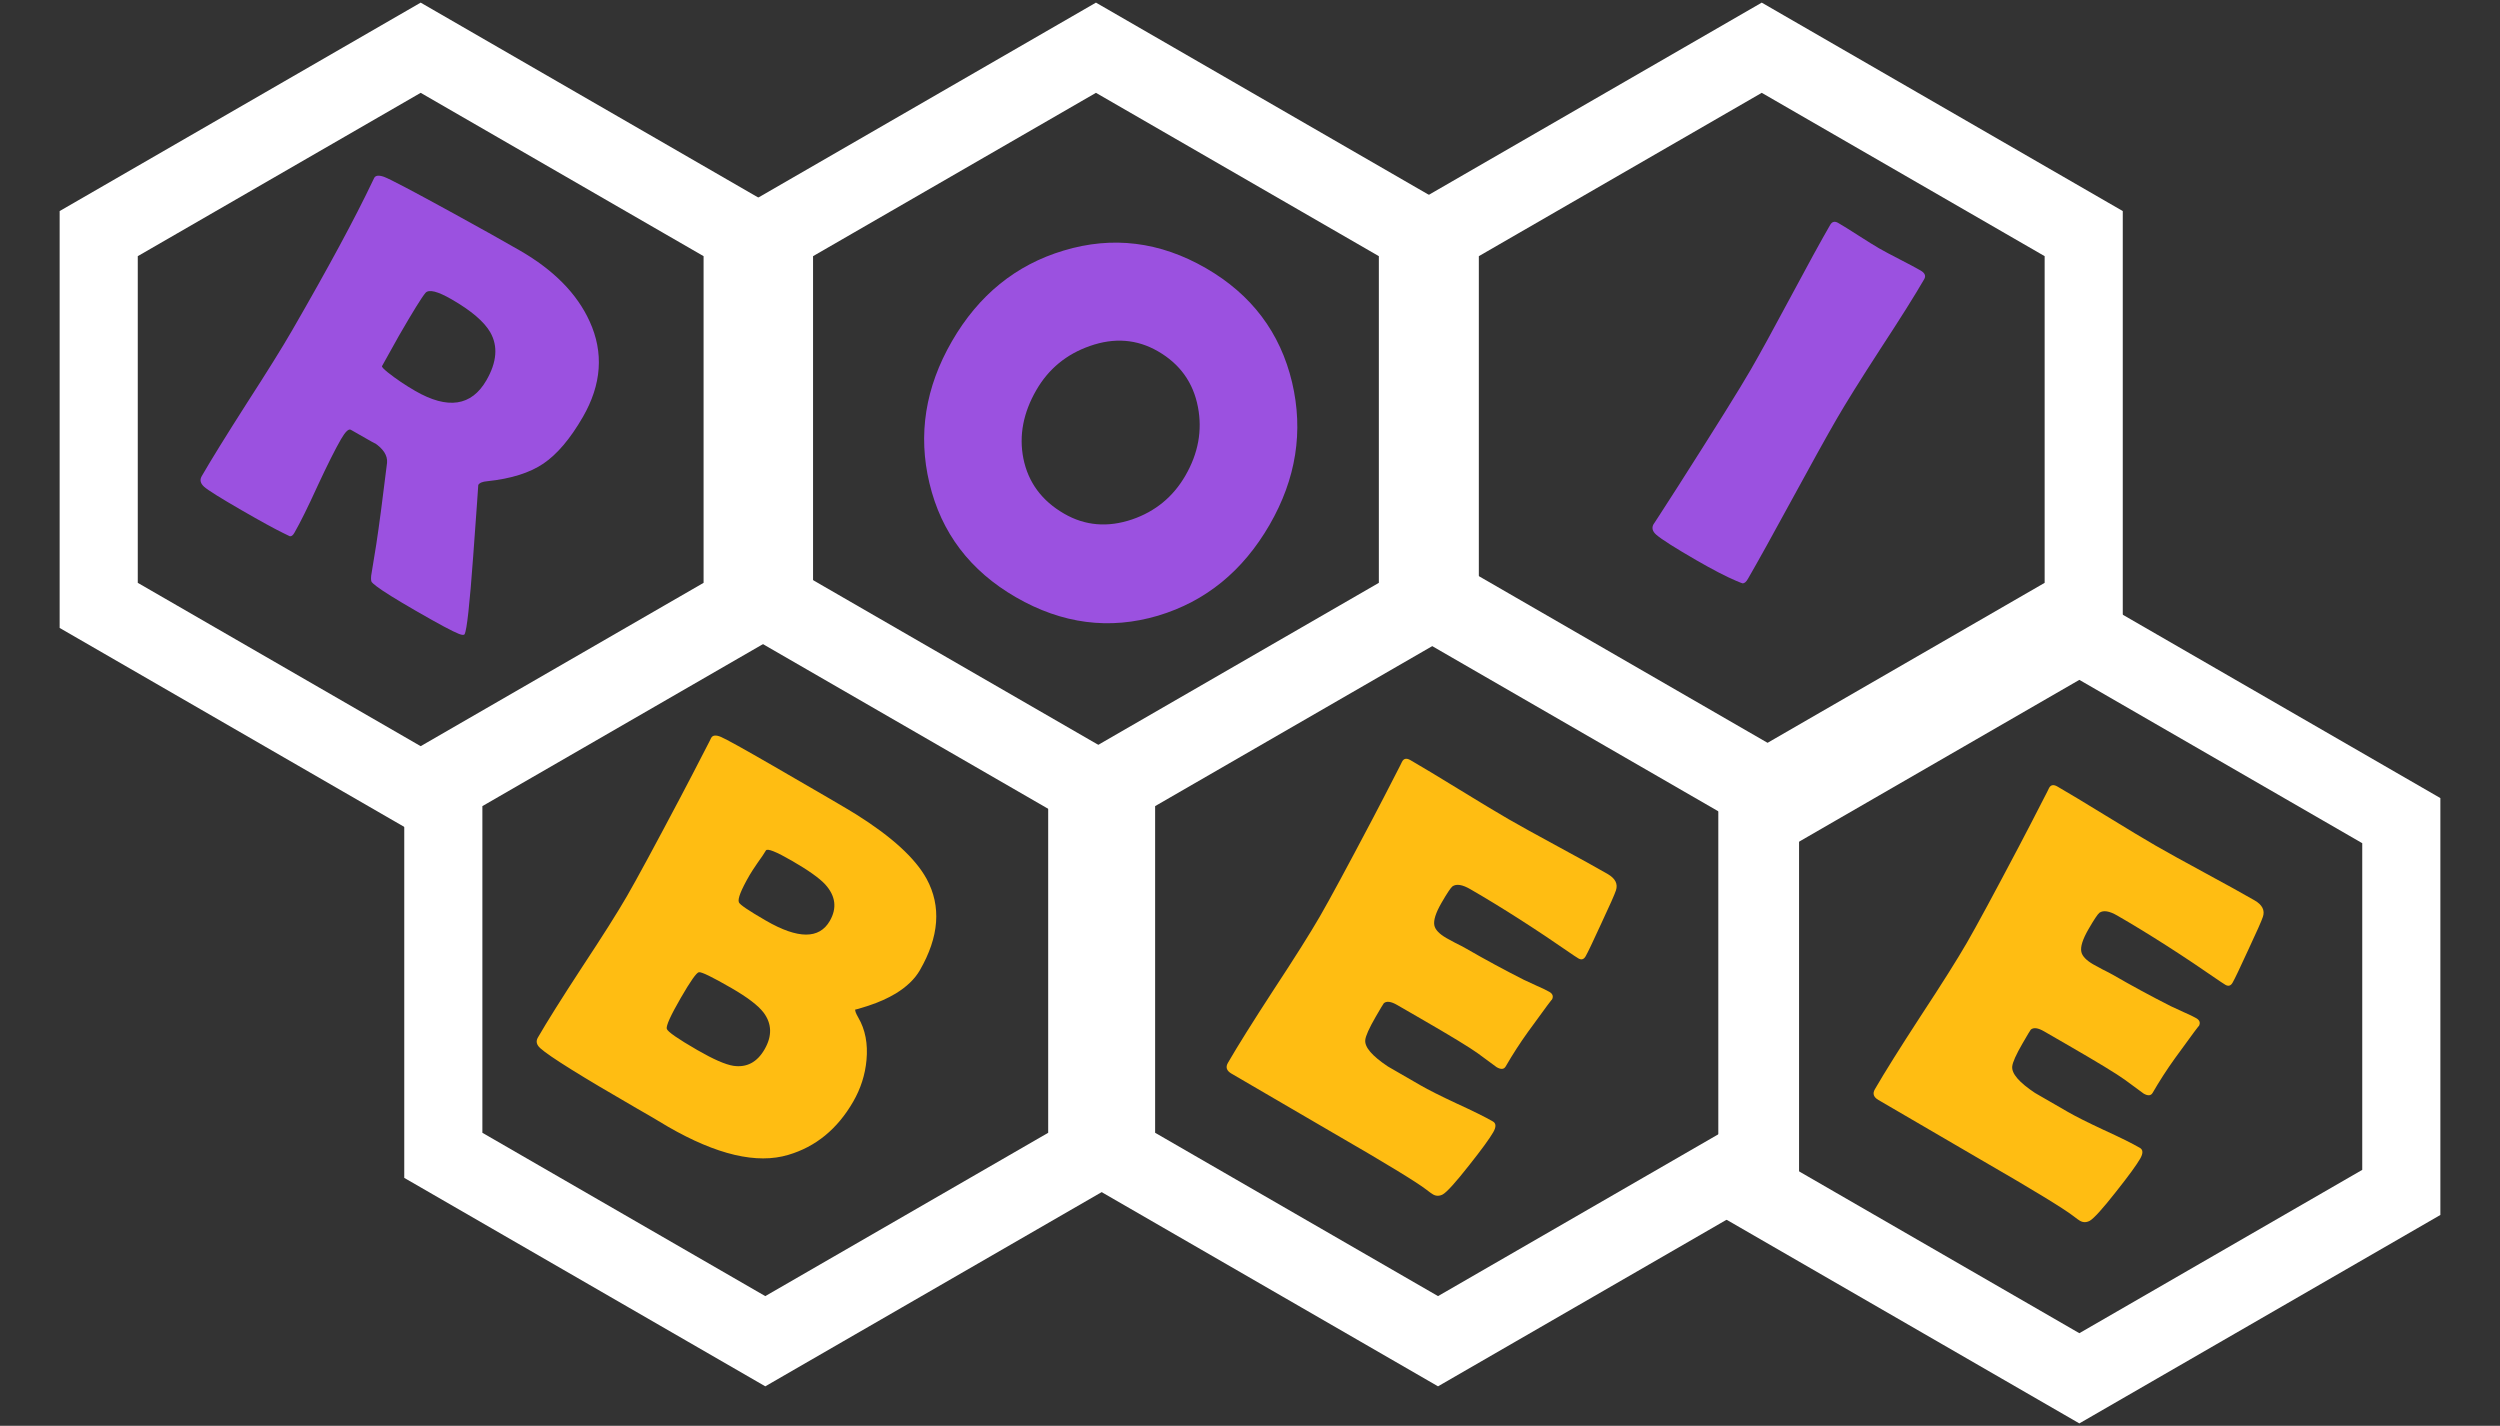 <svg width="640" height="365" viewBox="0 0 640 365" fill="none" xmlns="http://www.w3.org/2000/svg">
<rect x="0" y="0" width="640" height="365" fill="#333333" stroke="none"/>
<path d="M25.269 59.805L107.692 12.218L190.116 59.805V154.979L107.692 202.566L25.269 154.979L25.269 59.805Z" stroke="white" stroke-width="20"/>
<path d="M113.49 200.592L195.913 153.005L278.336 200.592V295.766L195.913 343.353L113.49 295.766V200.592Z" stroke="white" stroke-width="20"/>
<path d="M198.141 59.805L280.564 12.218L362.987 59.805V154.979L280.564 202.566L198.141 154.979V59.805Z" stroke="white" stroke-width="20"/>
<path d="M285.711 200.592L368.134 153.005L450.558 200.592V295.766L368.134 343.353L285.711 295.766V200.592Z" stroke="white" stroke-width="20"/>
<path d="M368.582 59.805L451.006 12.218L533.429 59.805V154.979L451.006 202.566L368.582 154.979V59.805Z" stroke="white" stroke-width="20"/>
<path d="M449.888 210.084L532.311 162.497L614.735 210.084V305.258L532.311 352.845L449.888 305.258V210.084Z" stroke="white" stroke-width="20"/>
<path d="M118.935 162.354C118.782 162.621 118.292 162.591 117.465 162.266C115.888 161.66 112.191 159.678 106.373 156.319C101.392 153.443 98.074 151.375 96.418 150.115C95.648 149.518 95.227 149.148 95.157 149.006C94.995 148.761 94.948 148.227 95.017 147.405C95.303 145.592 95.74 142.904 96.327 139.339C97.04 134.681 97.959 127.733 99.083 118.496C99.255 116.618 98.149 114.889 95.765 113.31C96.862 114.044 94.882 112.952 89.825 110.032C89.254 109.703 88.409 110.508 87.29 112.447C85.797 115.033 83.796 119.024 81.289 124.421C78.82 129.84 76.838 133.842 75.346 136.427C74.972 137.074 74.582 137.355 74.174 137.272C73.619 137.003 73.065 136.733 72.511 136.464C70.18 135.321 66.637 133.377 61.884 130.633C56.447 127.493 53.242 125.491 52.271 124.626C51.3 123.762 51.089 122.854 51.638 121.903C54.053 117.721 57.887 111.518 63.141 103.296C68.433 95.096 72.298 88.886 74.735 84.665C84.021 68.58 90.905 55.824 95.385 46.395L95.789 45.563C96.124 44.895 96.966 44.798 98.315 45.272C99.701 45.768 105.651 48.899 116.163 54.664C123.286 58.574 128.938 61.736 133.121 64.151C141.791 69.156 147.733 75.198 150.947 82.276C154.599 90.265 154.02 98.424 149.213 106.751C146.007 112.303 142.651 116.272 139.144 118.658C135.637 121.044 130.835 122.556 124.738 123.193C123.512 123.296 122.746 123.614 122.438 124.147C122.46 124.108 122.025 130.22 121.131 142.48C120.238 154.741 119.506 161.366 118.935 162.354ZM124.518 97.361C127.197 92.722 127.531 88.631 125.52 85.087C123.953 82.357 120.66 79.543 115.641 76.645C112.028 74.56 109.79 74.002 108.925 74.973C107.95 76.135 105.685 79.795 102.128 85.955C101.623 86.83 100.896 88.133 99.946 89.867C98.996 91.6 98.28 92.885 97.797 93.721C97.687 93.911 98.186 94.453 99.293 95.345C101.415 97.027 103.749 98.603 106.297 100.074C114.625 104.882 120.698 103.977 124.518 97.361Z" fill="#9B51E0"/>
<path d="M325.017 134.341C318.168 146.204 308.643 153.963 296.444 157.618C284.027 161.299 271.906 159.725 260.08 152.898C248.33 146.114 240.948 136.376 237.933 123.684C234.96 111.27 236.876 99.169 243.682 87.382C250.51 75.556 260.053 67.808 272.312 64.137C284.833 60.364 296.969 61.87 308.718 68.653C320.392 75.393 327.744 85.139 330.776 97.891C333.72 110.441 331.801 122.591 325.017 134.341ZM303.466 121.746C306.759 116.042 307.828 110.195 306.673 104.205C305.475 97.936 302.063 93.177 296.435 89.928C291.074 86.833 285.278 86.377 279.049 88.56C273.022 90.657 268.439 94.425 265.299 99.862C261.94 105.68 260.833 111.505 261.978 117.338C263.203 123.47 266.687 128.194 272.429 131.509C277.79 134.604 283.594 135.09 289.839 132.967C295.784 130.924 300.327 127.183 303.466 121.746Z" fill="#9B51E0"/>
<path d="M470.149 107.32C467.558 111.807 463.776 118.623 458.801 127.766C453.826 136.91 450.043 143.725 447.453 148.212C447.014 148.973 446.568 149.349 446.116 149.342C446.018 149.336 445.48 149.127 444.501 148.714C441.854 147.591 438.458 145.833 434.313 143.44C428.762 140.235 425.313 138.041 423.968 136.859C422.997 135.994 422.786 135.086 423.335 134.136C422.983 134.744 425.086 131.497 429.644 124.393C439.219 109.388 445.401 99.471 448.189 94.642C450.539 90.573 453.929 84.394 458.361 76.103C462.793 67.812 466.183 61.632 468.532 57.563C469.015 56.727 469.694 56.561 470.569 57.066C471.748 57.746 473.483 58.824 475.774 60.299C478.104 61.797 479.858 62.885 481.037 63.566C482.216 64.246 483.979 65.188 486.326 66.391C488.712 67.617 490.494 68.569 491.673 69.25C492.775 69.887 493.085 70.623 492.602 71.46C490.253 75.528 486.501 81.5 481.347 89.374C476.231 97.269 472.498 103.252 470.149 107.32Z" fill="#9B51E0"/>
<path d="M218.41 282.037C214.371 289.033 208.836 293.57 201.807 295.646C193.774 298.056 183.503 295.649 170.992 288.426C170.042 287.878 168.684 287.068 166.919 285.998C165.093 284.945 163.743 284.165 162.869 283.66C148.838 275.559 140.656 270.455 138.323 268.348C137.352 267.483 137.141 266.576 137.69 265.625C140.039 261.556 143.824 255.528 149.044 247.54C154.302 239.574 158.117 233.538 160.488 229.431C163.035 225.02 167.592 216.599 174.161 204.167C175.848 200.984 178.339 196.186 181.635 189.774L182.039 188.943C182.418 188.198 183.26 188.101 184.564 188.652C185.907 189.224 190.362 191.695 197.929 196.063C210.059 203.067 217.129 207.199 219.138 208.46C228.295 214.203 234.318 219.709 237.208 224.977C241.016 231.993 240.44 239.797 235.478 248.391C234.183 250.634 232.126 252.615 229.309 254.335C227.288 255.551 224.963 256.592 222.335 257.457C220.028 258.204 218.907 258.52 218.973 258.406C218.819 258.672 219.072 259.376 219.731 260.517C221.515 263.575 222.212 267.197 221.823 271.383C221.48 275.139 220.342 278.691 218.41 282.037ZM212.424 235.765C214.312 232.494 213.928 229.383 211.273 226.43C209.777 224.806 206.938 222.787 202.755 220.372C198.648 218.001 196.419 217.119 196.068 217.728C195.651 218.45 194.938 219.509 193.93 220.904C192.981 222.283 192.299 223.334 191.882 224.057C189.686 227.859 188.78 230.175 189.163 231.005C189.384 231.588 191.699 233.153 196.11 235.7C204.286 240.42 209.724 240.442 212.424 235.765ZM195.727 268.636C197.703 265.214 197.616 262.071 195.467 259.208C194.08 257.394 191.334 255.301 187.227 252.93C182.322 250.098 179.551 248.752 178.913 248.89C178.297 248.991 176.749 251.19 174.268 255.487C171.677 259.974 170.486 262.607 170.695 263.387C170.926 264.128 173.532 265.937 178.514 268.813C182.62 271.184 185.697 272.529 187.743 272.849C191.156 273.349 193.817 271.945 195.727 268.636Z" fill="#FFBD12"/>
<path d="M382.257 289.875C381.313 291.51 379.256 294.327 376.085 298.327C372.656 302.685 370.412 305.166 369.353 305.772C368.479 306.231 367.643 306.23 366.845 305.769C366.503 305.571 365.965 305.185 365.233 304.61C362.676 302.627 354.687 297.761 341.264 290.011C338.336 288.32 333.993 285.788 328.235 282.413C322.477 279.038 318.154 276.516 315.264 274.848C314.009 274.123 313.7 273.209 314.336 272.107C316.795 267.848 320.712 261.591 326.086 253.337C331.519 245.067 335.466 238.803 337.925 234.544C340.427 230.209 344.864 221.997 351.236 209.908C352.878 206.8 355.292 202.135 358.479 195.913L358.883 195.082C359.312 194.164 360.039 194.001 361.066 194.593C363.88 196.218 368.057 198.731 373.597 202.132C379.175 205.555 383.37 208.079 386.184 209.704C388.96 211.306 393.187 213.645 398.864 216.72C404.542 219.796 408.768 222.134 411.544 223.737C413.521 224.879 414.234 226.279 413.682 227.937C413.367 228.922 412.116 231.748 409.927 236.417C407.799 241.069 406.46 243.87 405.912 244.821C405.451 245.62 404.84 245.799 404.079 245.36C403.851 245.228 403.463 244.979 402.914 244.612C393.283 237.935 384.436 232.27 376.375 227.616C374.36 226.452 372.849 226.214 371.844 226.901C371.391 227.248 370.45 228.657 369.023 231.129C367.531 233.714 366.923 235.645 367.2 236.921C367.43 238.016 368.457 239.091 370.282 240.145C370.662 240.364 371.415 240.773 372.54 241.372C373.686 241.933 374.621 242.422 375.343 242.839C380.134 245.605 385.059 248.271 390.118 250.837C390.559 251.04 391.659 251.549 393.42 252.363C394.801 252.957 395.871 253.474 396.632 253.913C397.544 254.44 397.748 255.14 397.243 256.015C397.704 255.217 395.683 257.928 391.178 264.149C389.118 267.015 387.209 269.97 385.453 273.012C385.014 273.772 384.243 273.834 383.14 273.197C383.14 273.197 381.539 272.019 378.336 269.663C376.301 268.184 371.423 265.216 363.704 260.759L357.658 257.268C356.099 256.368 354.967 256.222 354.262 256.828C354.114 256.997 353.414 258.164 352.163 260.332C350.495 263.222 349.609 265.195 349.506 266.251C349.318 268.069 351.258 270.33 355.325 273.033C355.249 272.989 358.025 274.591 363.653 277.84C365.668 279.004 368.752 280.556 372.904 282.497C377.116 284.422 380.211 285.955 382.188 287.097C383.025 287.58 383.048 288.506 382.257 289.875Z" fill="#FFBD12"/>
<path d="M547.881 296.629C546.937 298.264 544.88 301.082 541.708 305.081C538.28 309.439 536.036 311.921 534.977 312.526C534.103 312.985 533.267 312.984 532.469 312.523C532.126 312.326 531.589 311.939 530.856 311.364C528.3 309.381 520.31 304.515 506.888 296.765C503.96 295.075 499.617 292.542 493.859 289.167C488.101 285.792 483.777 283.271 480.887 281.602C479.633 280.878 479.323 279.964 479.96 278.861C482.419 274.603 486.335 268.346 491.709 260.092C497.143 251.822 501.09 245.557 503.548 241.298C506.051 236.963 510.488 228.751 516.859 216.662C518.502 213.554 520.916 208.89 524.102 202.668L524.506 201.837C524.935 200.918 525.663 200.755 526.69 201.348C529.504 202.973 533.68 205.485 539.22 208.887C544.798 212.31 548.994 214.834 551.808 216.458C554.584 218.061 558.81 220.4 564.488 223.475C570.165 226.55 574.392 228.889 577.168 230.492C579.145 231.633 579.858 233.033 579.306 234.692C578.991 235.676 577.74 238.503 575.551 243.171C573.423 247.823 572.084 250.625 571.535 251.576C571.074 252.374 570.464 252.554 569.703 252.115C569.475 251.983 569.087 251.734 568.538 251.366C558.907 244.69 550.06 239.025 541.999 234.371C539.983 233.207 538.473 232.969 537.468 233.656C537.015 234.003 536.074 235.412 534.647 237.883C533.154 240.469 532.547 242.4 532.824 243.675C533.054 244.771 534.081 245.846 535.906 246.899C536.286 247.119 537.039 247.528 538.163 248.127C539.31 248.687 540.245 249.176 540.967 249.593C545.758 252.359 550.683 255.025 555.742 257.591C556.182 257.795 557.283 258.303 559.044 259.117C560.424 259.712 561.495 260.228 562.256 260.667C563.168 261.194 563.372 261.895 562.867 262.77C563.328 261.971 561.306 264.682 556.802 270.904C554.742 273.77 552.833 276.724 551.077 279.766C550.638 280.527 549.867 280.589 548.764 279.952C548.764 279.952 547.163 278.774 543.96 276.418C541.924 274.938 537.047 271.97 529.328 267.514L523.282 264.023C521.723 263.123 520.591 262.976 519.886 263.583C519.738 263.751 519.038 264.919 517.787 267.086C516.118 269.976 515.233 271.949 515.13 273.005C514.942 274.824 516.882 277.084 520.949 279.787C520.873 279.743 523.649 281.346 529.276 284.595C531.292 285.759 534.375 287.311 538.528 289.252C542.74 291.177 545.834 292.71 547.812 293.852C548.648 294.335 548.671 295.26 547.881 296.629Z" fill="#FFBD12"/>
</svg>
